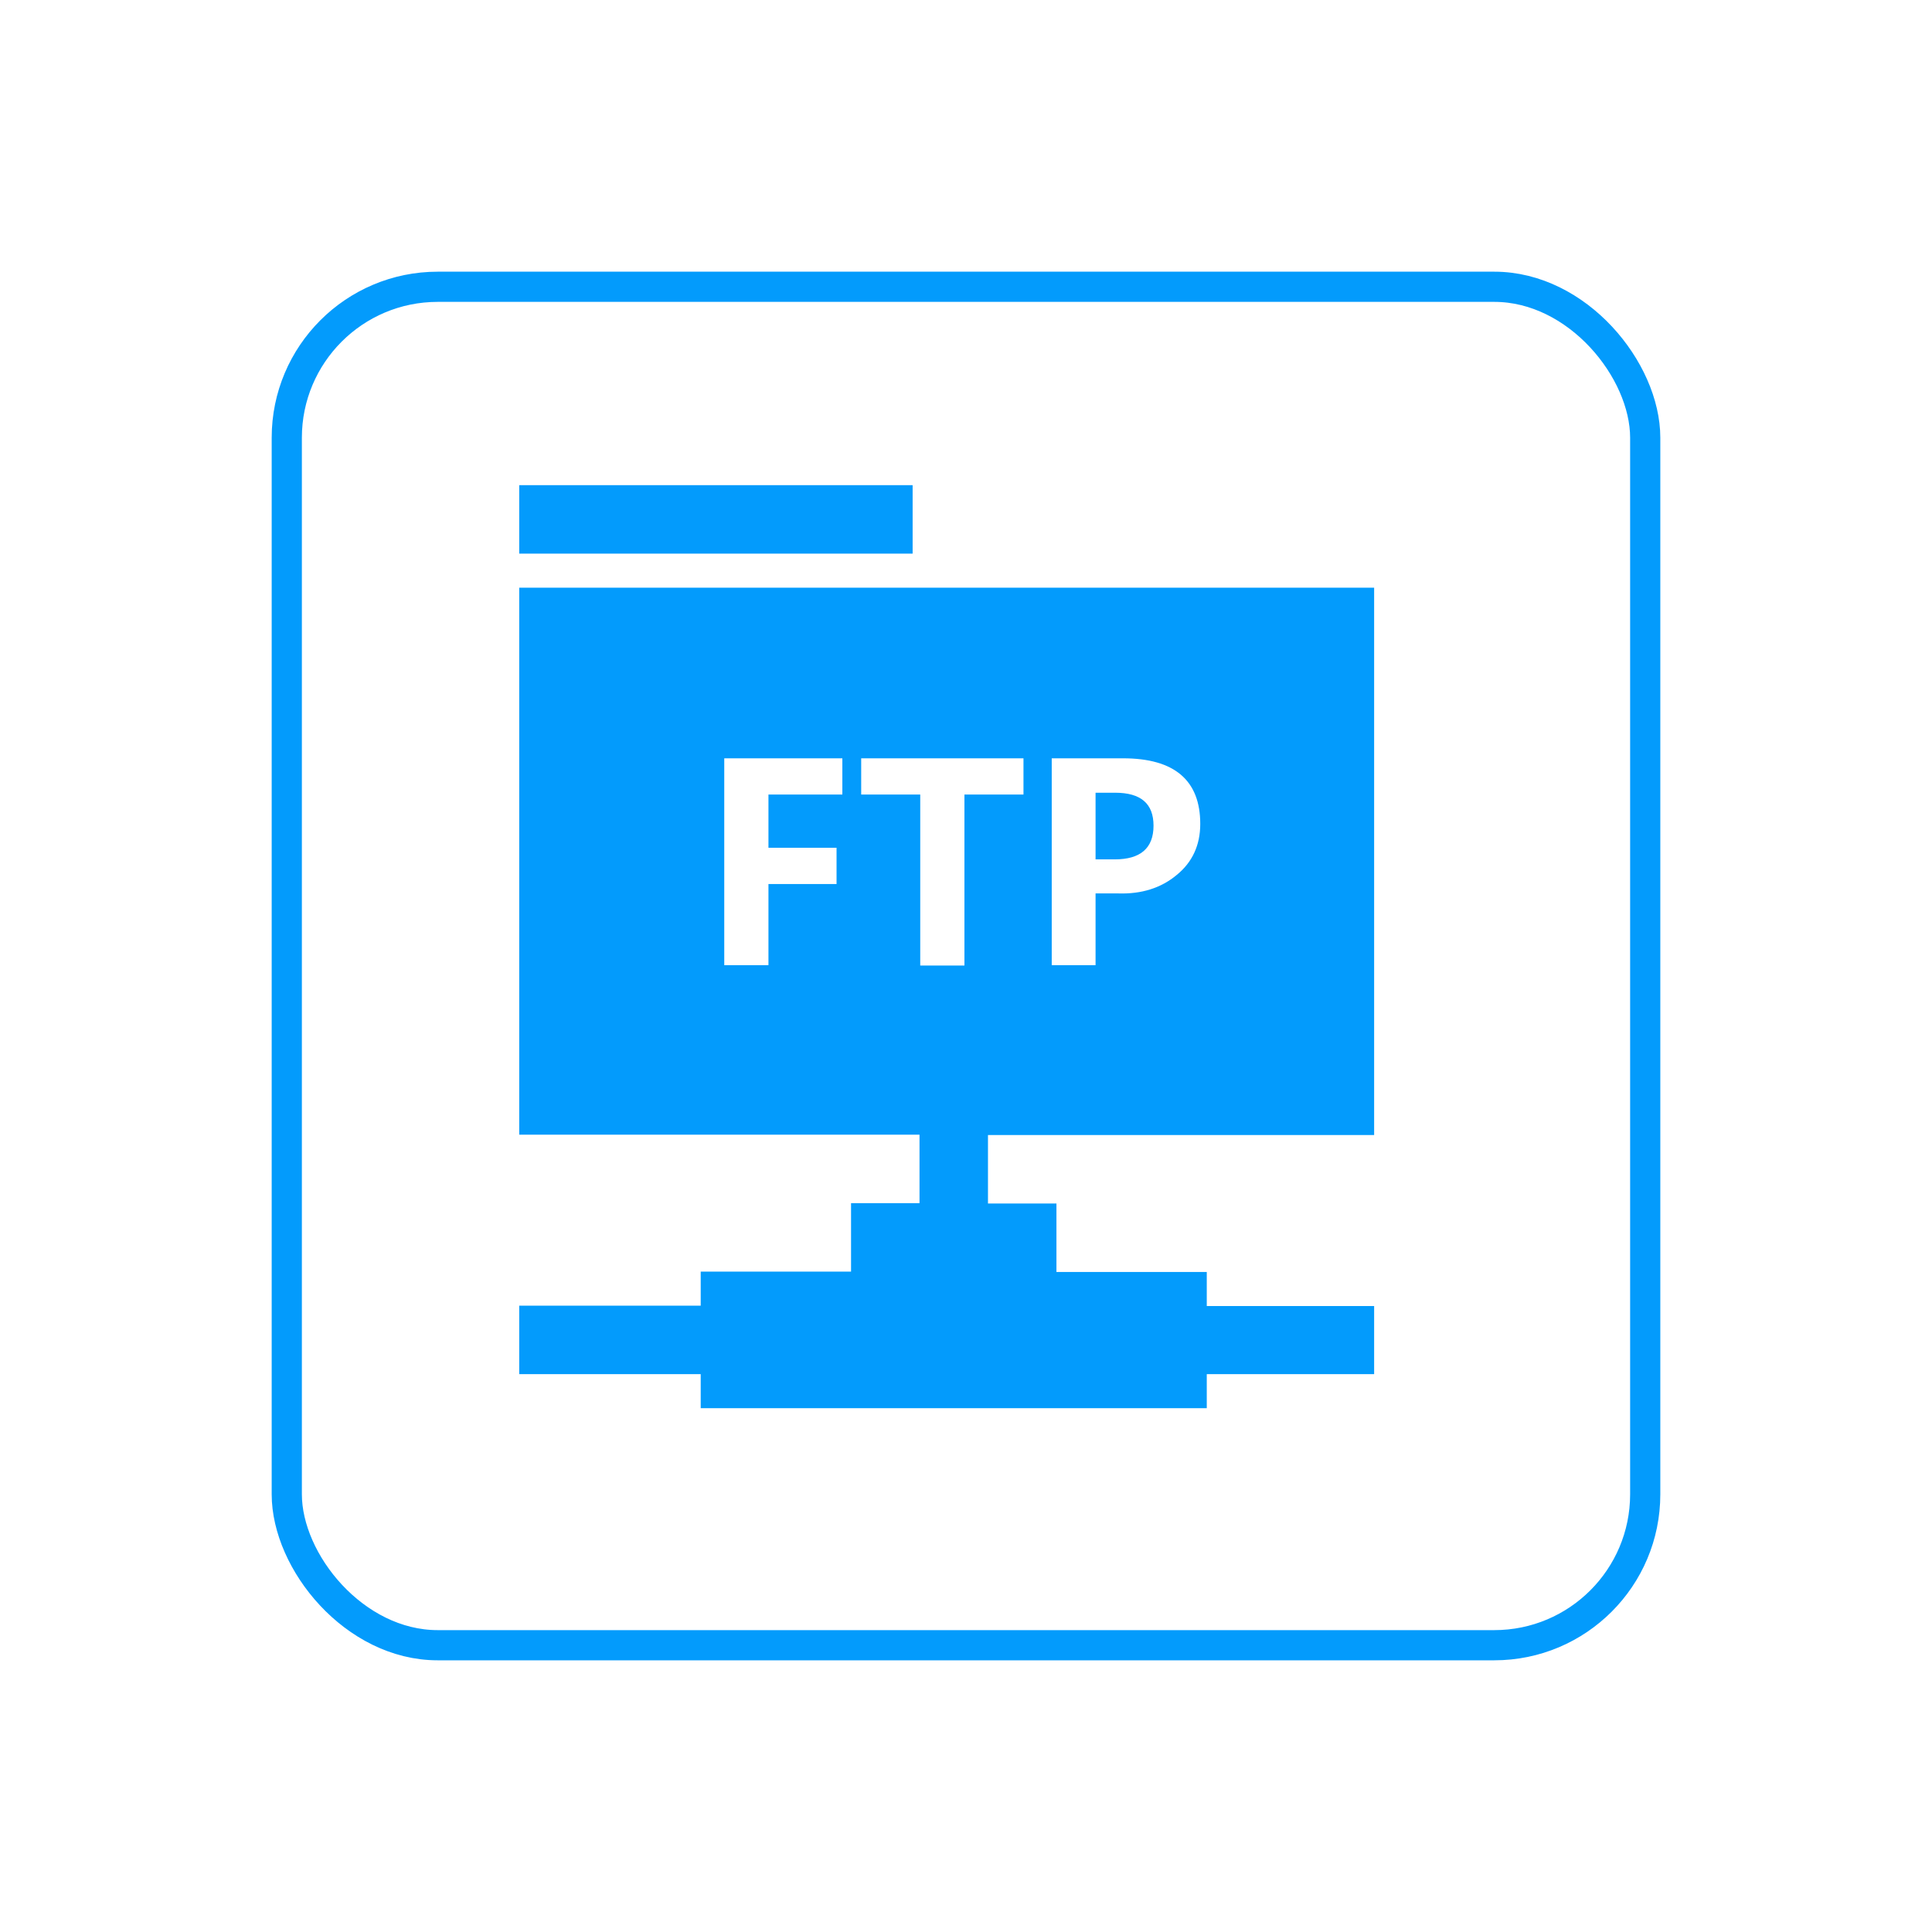 <?xml version="1.0" encoding="UTF-8"?>
<svg width="64" height="64" version="1.1" xmlns="http://www.w3.org/2000/svg" xmlns:cc="http://creativecommons.org/ns#" xmlns:dc="http://purl.org/dc/elements/1.1/" xmlns:rdf="http://www.w3.org/1999/02/22-rdf-syntax-ns#" xmlns:xlink="http://www.w3.org/1999/xlink">
 <defs>
 <style type="text/css" id="current-color-scheme">
            .ColorScheme-Text {
                color:#039bfc;
            }
        </style>

        <filter id="glow" x="-50%" y="-50%" width="200%" height="200%">
            <feComponentTransfer in="SourceAlpha" result="adjustedAlpha">
                <feFuncA type="table" tableValues="0 0.5 1"/>
            </feComponentTransfer>
            <feGaussianBlur in="adjustedAlpha" stdDeviation="2" result="blur"/>
            <feFlood flood-color="#039bfc" result="color"/>
            <feComposite in="color" in2="blur" operator="in" result="softGlowColored"/>
            <feMerge>
                <feMergeNode in="softGlowColored"/>
                <feMergeNode in="SourceGraphic"/>
            </feMerge>
        </filter>

  <linearGradient id="b" x1="399.57" x2="399.57" y1="545.8" y2="517.8" gradientTransform="matrix(2.143 0 0 2.143 -723.44 -1107.5)" gradientUnits="userSpaceOnUse">
   <stop stop-color="#3889e9" offset="0"/>
   <stop stop-color="#5ea5fb" offset="1"/>
  </linearGradient>
  <linearGradient id="b-3" x1="399.57" x2="399.57" y1="545.8" y2="517.8" gradientTransform="matrix(2.143 0 0 2.143 -753.02 -1107.5)" gradientUnits="userSpaceOnUse">
   <stop stop-color="#3889e9" offset="0"/>
   <stop stop-color="#5ea5fb" offset="1"/>
  </linearGradient>
  <linearGradient id="linearGradient1299" x1="5" x2="195" y1="174.76" y2="174.76" gradientTransform="matrix(.326 0 0 .095 -.632 42.834)" gradientUnits="userSpaceOnUse">
   <stop stop-color="#039bfc" stop-opacity="0" offset="0"/>
   <stop stop-color="#039bfc" offset=".225"/>
   <stop stop-color="#039bfc" offset=".5"/>
   <stop stop-color="#039bfc" offset=".775"/>
   <stop stop-color="#039bfc" stop-opacity="0" offset="1"/>
  </linearGradient>
 </defs>

 <g stroke-linecap="round" stroke-linejoin="round">
  <rect x="9.5" y="9.5" width="45" height="45" ry="5" fill="none" stroke="#039bfc" style="paint-order:stroke fill markers" filter="url(#glow)"/>
 </g>
 <g transform="translate(16,16) scale(0.12)">
	<g><path fill="#039bfc" filter="url(#glow)" d="M60.1,255.4V246H10v-18.9h50.1v-9.4h41.5v-18.9h18.9v-18.9H10V28.9h236v151.1H139.4v18.9h18.9v18.9h41.5v9.4H246V246h-46.2v9.4H60.1L60.1,255.4z M78.8,133.2v-22.5h18.8v-10H78.8V86h20.4v-10H66.6v57.1H78.8z M132.9,133.2V86h16.3v-10h-44.8v10h16.3v47.2H132.9L132.9,133.2z M169.1,133.2v-19.9h6.3c6.4,0.2,11.8-1.5,16.1-5.1c4.3-3.5,6.5-8.2,6.5-14.1c0-12-7.1-18.1-21.3-18.1H157v57.1H169.1L169.1,133.2z M169.1,103.9V85.5h5.4c7.1,0,10.6,3,10.6,9.1c0,6.2-3.6,9.3-10.7,9.3H169.1z M10,19.4V0.6h108.6v18.9H10L10,19.4z"/></g>
</g>
</svg>
